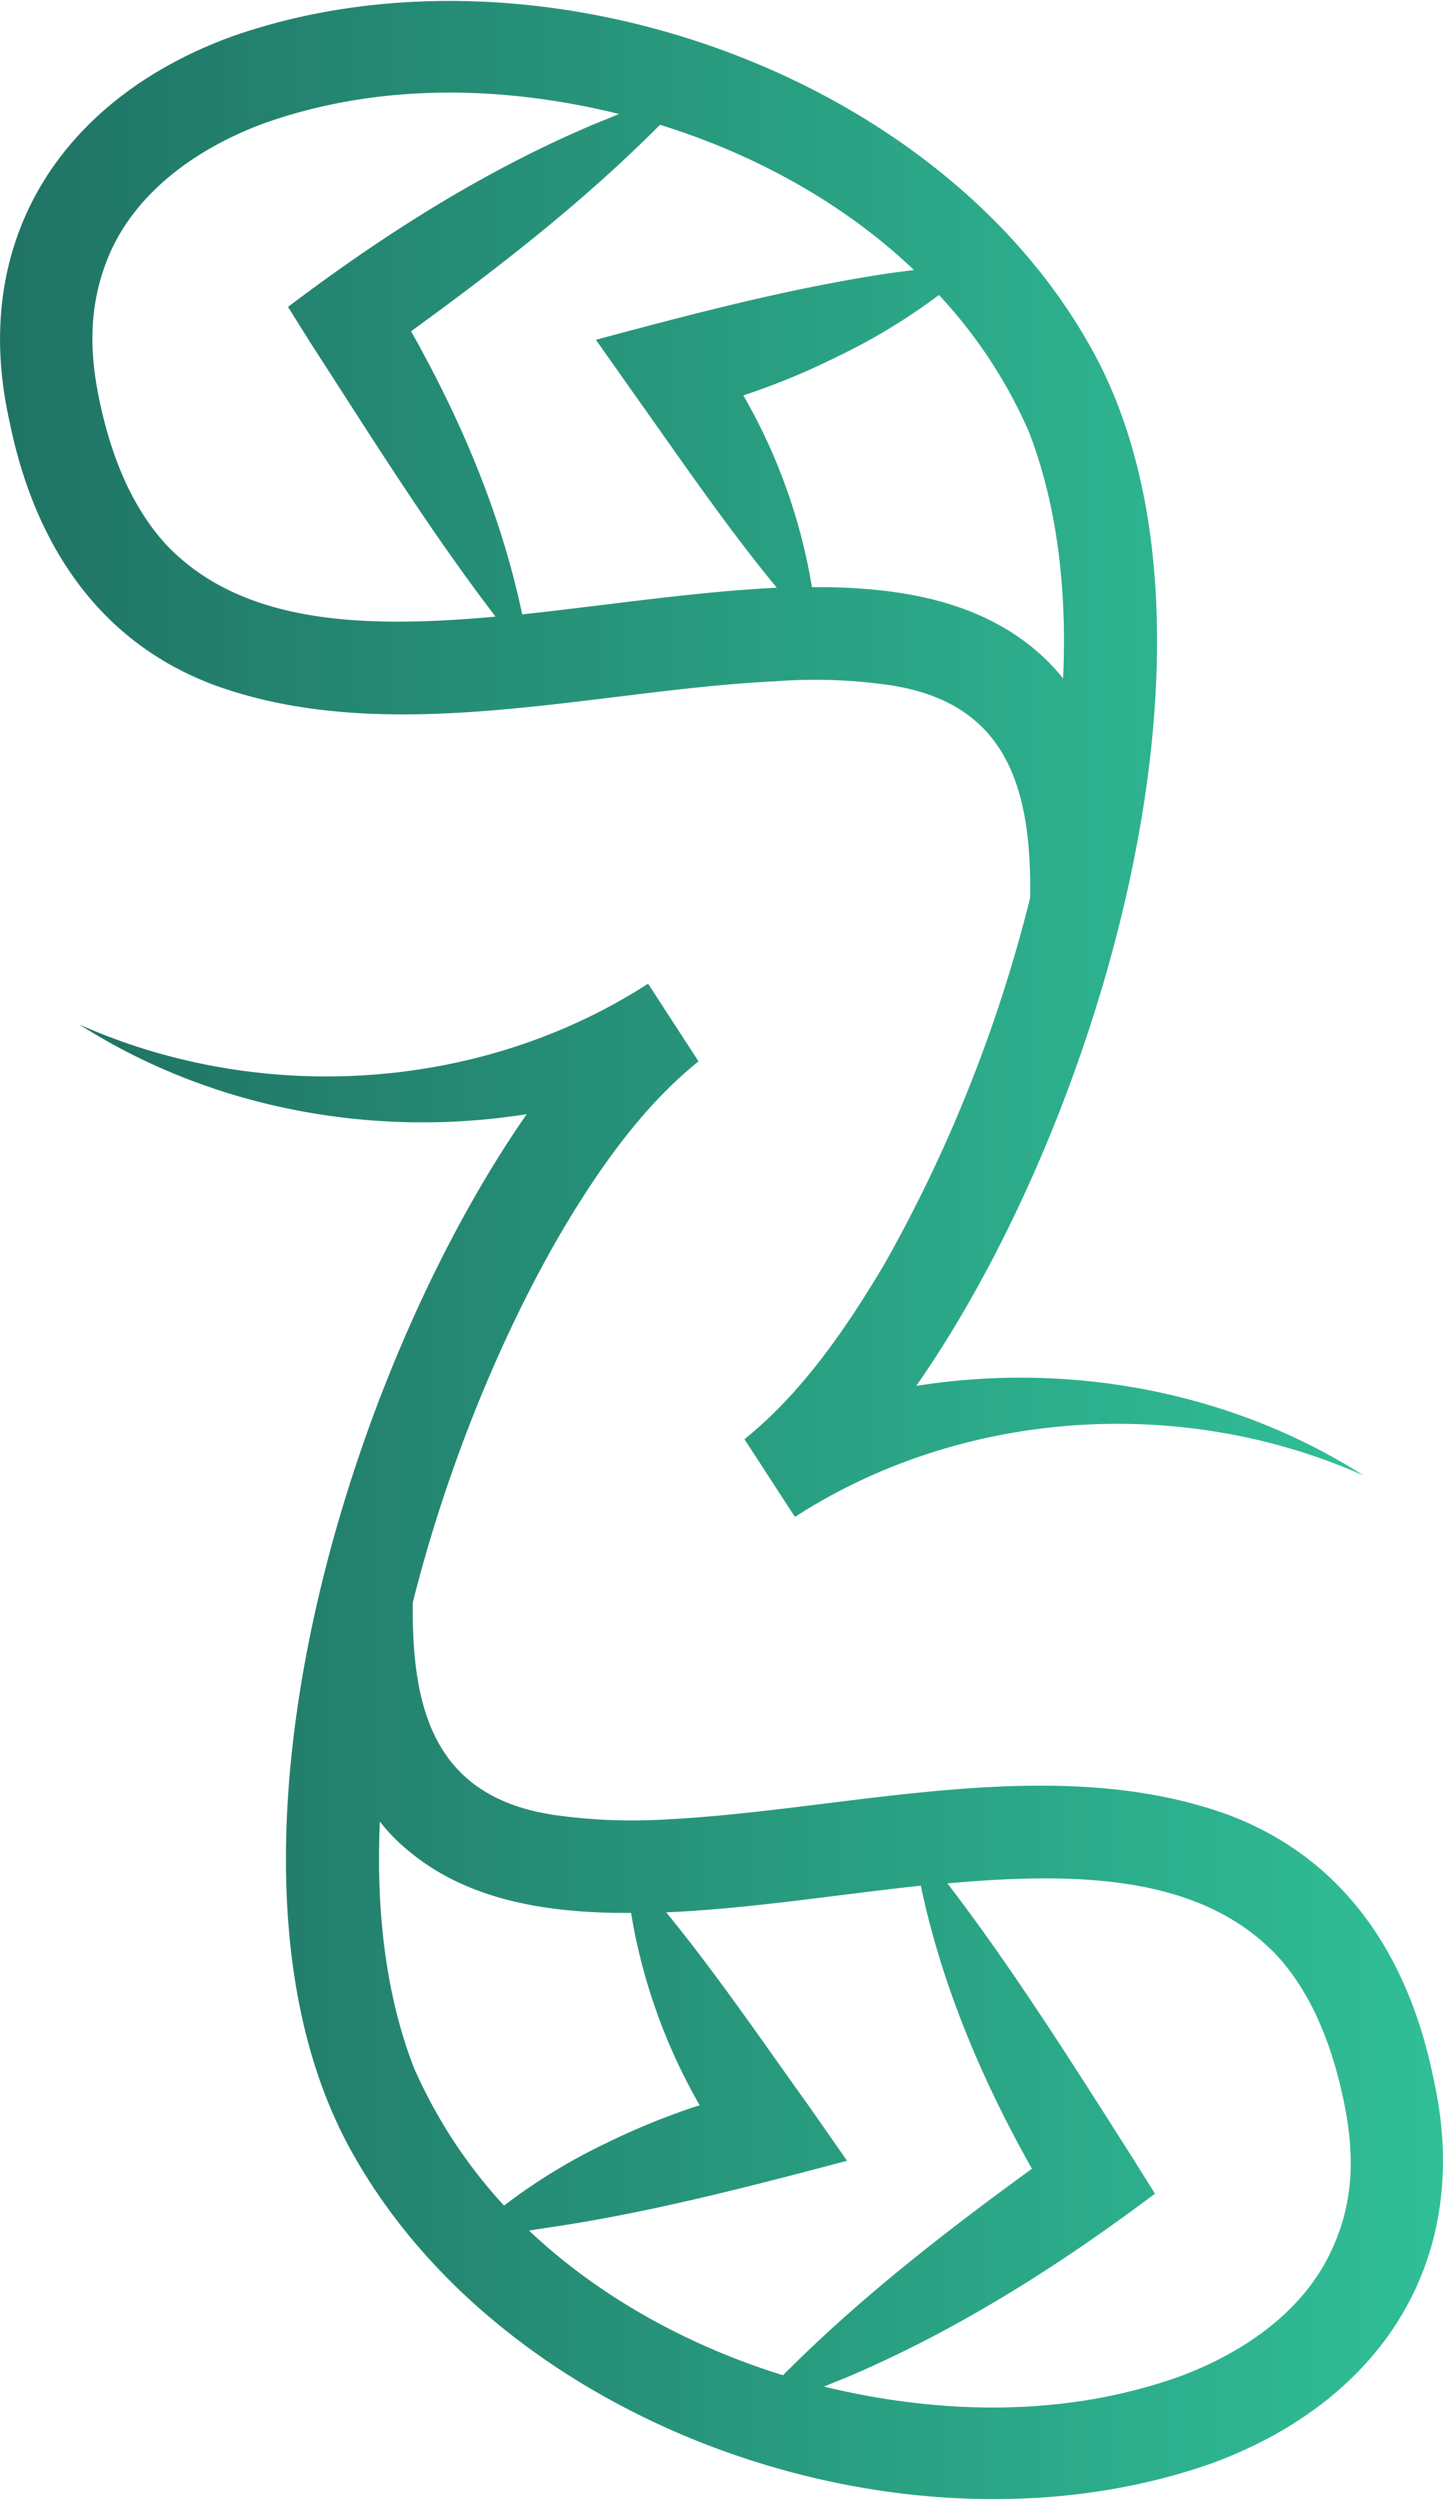 <svg id="Layer_1" data-name="Layer 1" xmlns="http://www.w3.org/2000/svg" xmlns:xlink="http://www.w3.org/1999/xlink" width="254.5" height="440.7" viewBox="0 0 254.5 440.7"><defs><linearGradient id="linear-gradient" y1="133.68" x2="240.5" y2="133.68" gradientUnits="userSpaceOnUse"><stop offset="0" stop-color="#207364"/><stop offset="1" stop-color="#30bf97"/></linearGradient><linearGradient id="linear-gradient-2" x1="14.01" y1="307.05" x2="254.51" y2="307.05" xlink:href="#linear-gradient"/></defs><path d="M37.9,120.8c30.9,11.2,67.1.8,98.8-.7a92.4,92.4,0,0,1,19.7.6c21.5,3,25.5,18.6,25.3,37.5A257.6,257.6,0,0,1,156,222.8c-6.7,11.3-14.6,22.8-24.7,30.9l8.9,13.7c29.4-19,68.2-21.6,100.3-7.3-23.2-14.8-51.8-20.1-78.9-15.8,32-45.8,58.3-132.7,31.2-182.3S94.2-12.4,40.7,6.5c-29.9,11-46.2,36-39,67.9C6,95.5,17.1,113.1,37.9,120.8Zm54.2-12.5C88.4,90.7,81.3,74,72.5,58.4,87.9,47.2,103,35.5,116.4,22c16.5,5.1,32.3,13.7,44.8,25.6l-3.9.5c-17.6,2.6-35.1,7.2-52.2,11.8l6.7,9.5C120,80.9,128,92.7,137,103.6,122.6,104.3,107,106.7,92.1,108.3Zm89.4-32.1c5,13,6.7,27.9,6,43.4a35.8,35.8,0,0,0-5.1-5.2c-10.2-8.5-23.9-11-39.2-10.9a100,100,0,0,0-12.1-33.8,124.5,124.5,0,0,0,16.5-6.8,106.5,106.5,0,0,0,18-10.9A85.3,85.3,0,0,1,181.5,76.2ZM19.4,44.6c4.9-11.1,15.7-18.6,27-22.8,20.1-7.2,42.2-6.8,62.8-1.7L105,21.8C85.5,30,67.6,41.4,50.8,54.1l4,6.4c10.5,16.2,20.8,32.8,32.6,48.2-23.3,2.1-44.8,1.4-58.2-12.8-6.5-7.2-9.9-16.6-11.8-26S16,52.4,19.4,44.6Z" fill="url(#linear-gradient)"/><path d="M252.8,366.3c-4.3-21.1-15.4-38.6-36.2-46.4-30.9-11.2-67.1-.8-98.8.8a98.1,98.1,0,0,1-19.6-.7c-21.6-3-25.6-18.6-25.4-37.5,6-23.9,15.6-47,25.8-64.6,6.6-11.3,14.6-22.8,24.6-30.8l-8.9-13.7c-29.4,19-68.2,21.5-100.3,7.2,23.2,14.8,51.8,20.1,78.9,15.8-32,45.9-58.3,132.7-31.2,182.3s98.6,74.4,152.1,55.5C243.7,423.2,260,398.2,252.8,366.3Zm-90.4-33.9c3.7,17.6,10.8,34.3,19.6,49.9-15.4,11.2-30.5,22.9-43.9,36.4-16.5-5.1-32.3-13.7-44.8-25.5l3.9-.6c17.6-2.6,35.1-7.2,52.2-11.7l-6.7-9.6c-8.2-11.4-16.2-23.2-25.2-34.2C131.9,336.5,147.5,334,162.4,332.4ZM73,364.5c-5-12.9-6.7-27.8-6-43.4a31.4,31.4,0,0,0,5.1,5.2c10.2,8.5,23.9,11,39.2,10.9a100.5,100.5,0,0,0,12.1,33.9,123.9,123.9,0,0,0-16.5,6.7,100.9,100.9,0,0,0-18,11A88,88,0,0,1,73,364.5Zm162.1,31.6c-4.9,11.2-15.7,18.6-27,22.8-20.1,7.2-42.1,6.8-62.8,1.8l4.2-1.7c19.5-8.3,37.4-19.7,54.2-32.3l-4-6.4c-10.4-16.3-20.8-32.9-32.6-48.3,23.3-2.1,44.8-1.4,58.2,12.8,6.5,7.2,9.9,16.7,11.8,26.1S238.6,388.3,235.1,396.1Z" fill="url(#linear-gradient-2)"/></svg>